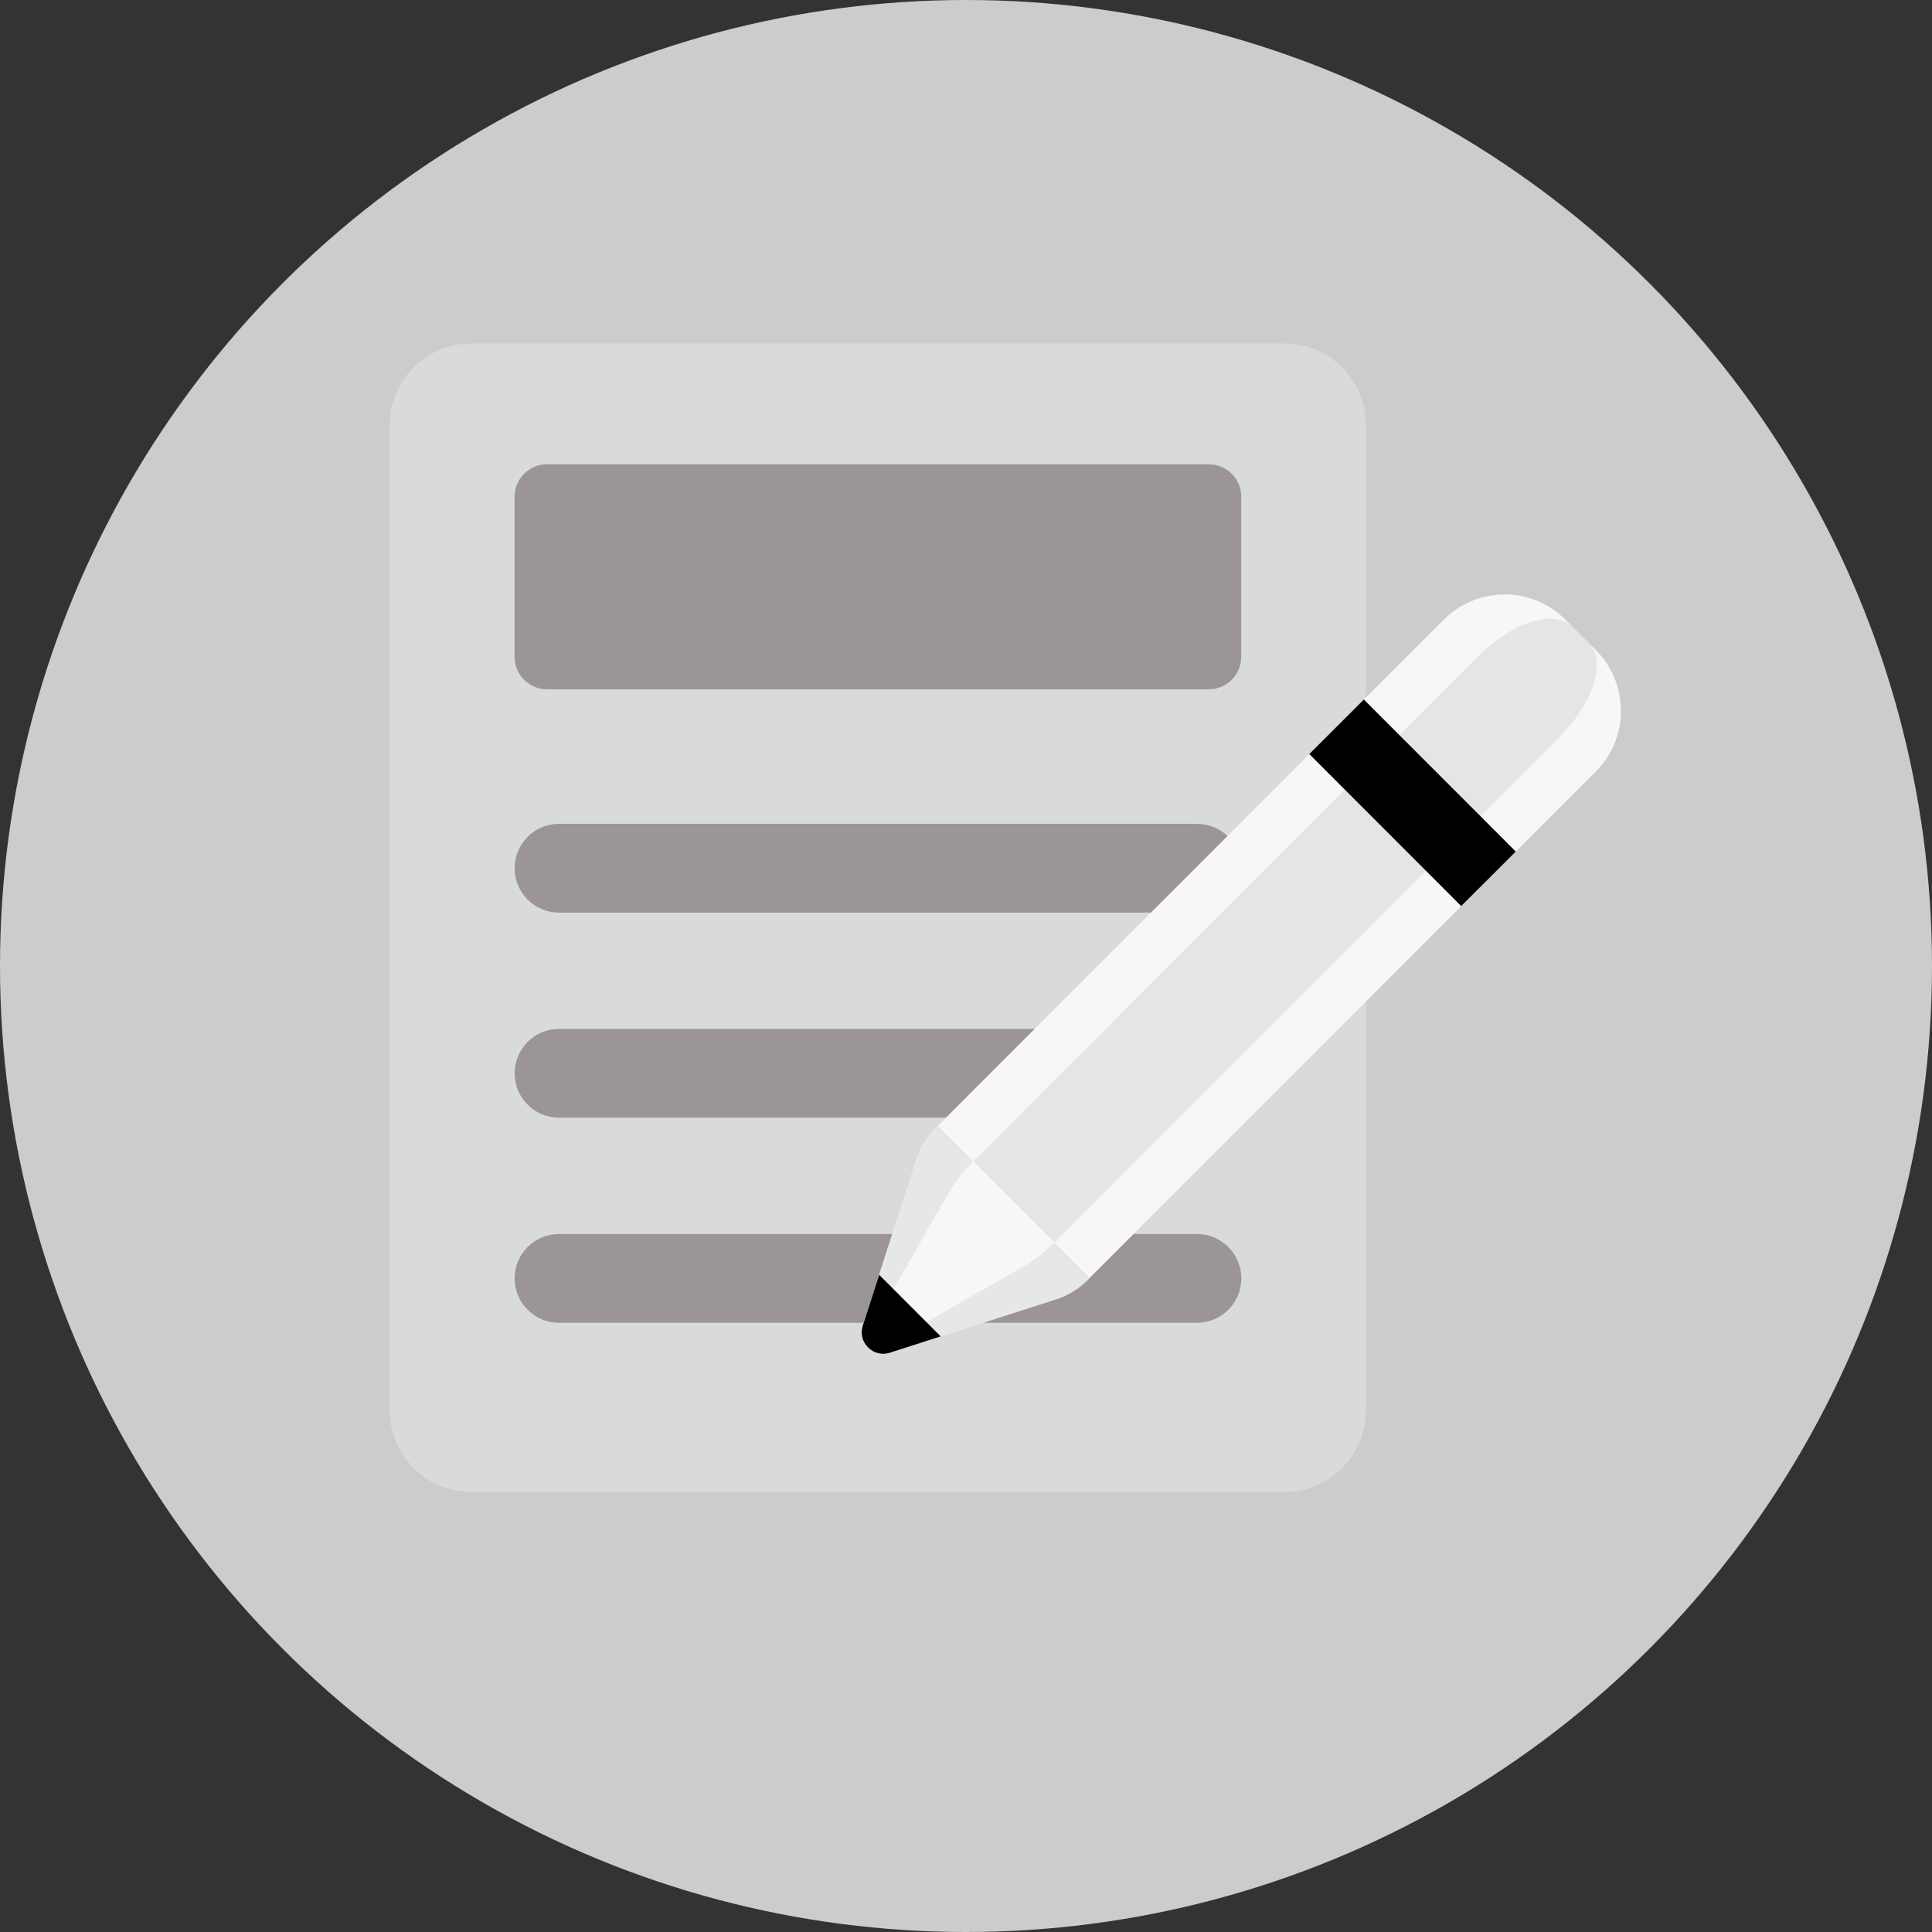 <svg width="51" height="51" viewBox="0 0 51 51" fill="none" xmlns="http://www.w3.org/2000/svg">
<rect x="0" y="0" width="51" height="51" fill="#333333" stroke="none"/>
<g id="consent-icon-grey">
<circle id="Ellipse 31" cx="25.5" cy="25.5" r="25.5" fill="#CCCCCC"/>
<g id="Group">
<g id="Group_2">
<path id="Vector" d="M33.91 39.382H12.437C11.251 39.382 10.29 38.42 10.29 37.235V11.216C10.29 10.031 11.252 9.069 12.437 9.069H33.91C35.096 9.069 36.057 10.031 36.057 11.216V37.234C36.057 38.42 35.096 39.382 33.91 39.382Z" fill="#D9DADA"/>
<g id="Group_3">
<path id="Vector_2" d="M31.596 24.09H14.756C14.11 24.09 13.585 23.565 13.585 22.918C13.585 22.272 14.109 21.747 14.756 21.747H31.596C32.243 21.747 32.768 22.271 32.768 22.918C32.768 23.566 32.243 24.09 31.596 24.09Z" fill="#9B9596"/>
<path id="Vector_3" d="M31.596 29.504H14.756C14.11 29.504 13.585 28.98 13.585 28.332C13.585 27.686 14.109 27.161 14.756 27.161H31.596C32.243 27.161 32.768 27.686 32.768 28.332C32.768 28.979 32.243 29.504 31.596 29.504Z" fill="#9B9596"/>
<path id="Vector_4" d="M31.596 34.918H14.756C14.11 34.918 13.585 34.394 13.585 33.746C13.585 33.1 14.109 32.575 14.756 32.575H31.596C32.243 32.575 32.768 33.099 32.768 33.746C32.768 34.393 32.243 34.918 31.596 34.918Z" fill="#9B9596"/>
</g>
<path id="Vector_5" d="M31.907 12.255H14.442C13.968 12.255 13.583 12.639 13.583 13.114V17.337C13.583 17.811 13.968 18.196 14.442 18.196H31.907C32.381 18.196 32.766 17.811 32.766 17.337V13.114C32.766 12.639 32.381 12.255 31.907 12.255Z" fill="#9B9596"/>
</g>
<g id="Group_4">
<g id="Group_5">
<path id="Vector_6" d="M27.871 34.299L23.489 35.709C23.049 35.85 22.634 35.434 22.775 34.995L24.188 30.614C24.29 30.296 24.467 30.008 24.703 29.772L38.113 16.357C39 15.471 40.437 15.471 41.322 16.358L42.125 17.16C43.01 18.047 43.01 19.484 42.124 20.369L28.713 33.785C28.477 34.021 28.188 34.197 27.871 34.299Z" fill="#F8F7F7"/>
</g>
<g id="Group_6">
<path id="Vector_7" d="M27.009 33.439L23.322 35.543C22.951 35.754 22.73 35.532 22.942 35.163L25.048 31.476C25.201 31.209 25.403 30.947 25.639 30.711L39.05 17.295C39.936 16.41 41.038 16.074 41.509 16.546L41.936 16.973C42.408 17.446 42.072 18.546 41.186 19.433L27.775 32.848C27.539 33.084 27.277 33.286 27.009 33.439Z" fill="#E5E5E6"/>
</g>
<g id="Group_7">
<path id="Vector_8" d="M40.013 22.479L36.002 18.466L34.562 19.905L38.572 23.918L40.013 22.479Z" fill="black"/>
</g>
<g id="Group_8">
<path id="Vector_9" d="M24.756 29.719L24.703 29.772C24.467 30.008 24.29 30.297 24.188 30.614L22.775 34.995C22.634 35.435 23.049 35.851 23.489 35.709L27.871 34.3C28.188 34.198 28.477 34.021 28.713 33.786L28.767 33.732L24.756 29.719Z" fill="#E6E7E8"/>
</g>
<g id="Group_9">
<path id="Vector_10" d="M23.322 35.542L27.009 33.438C27.277 33.285 27.539 33.083 27.775 32.847L27.829 32.794L25.693 30.656L25.639 30.71C25.403 30.946 25.201 31.208 25.048 31.475L22.942 35.162C22.73 35.531 22.951 35.753 23.322 35.542Z" fill="#F8F7F7"/>
</g>
<g id="Group_10">
<path id="Vector_11" d="M23.208 33.652L22.775 34.994C22.634 35.434 23.049 35.85 23.489 35.709L24.832 35.277L23.208 33.652Z" fill="black"/>
</g>
</g>
</g>
</g>
</svg>

